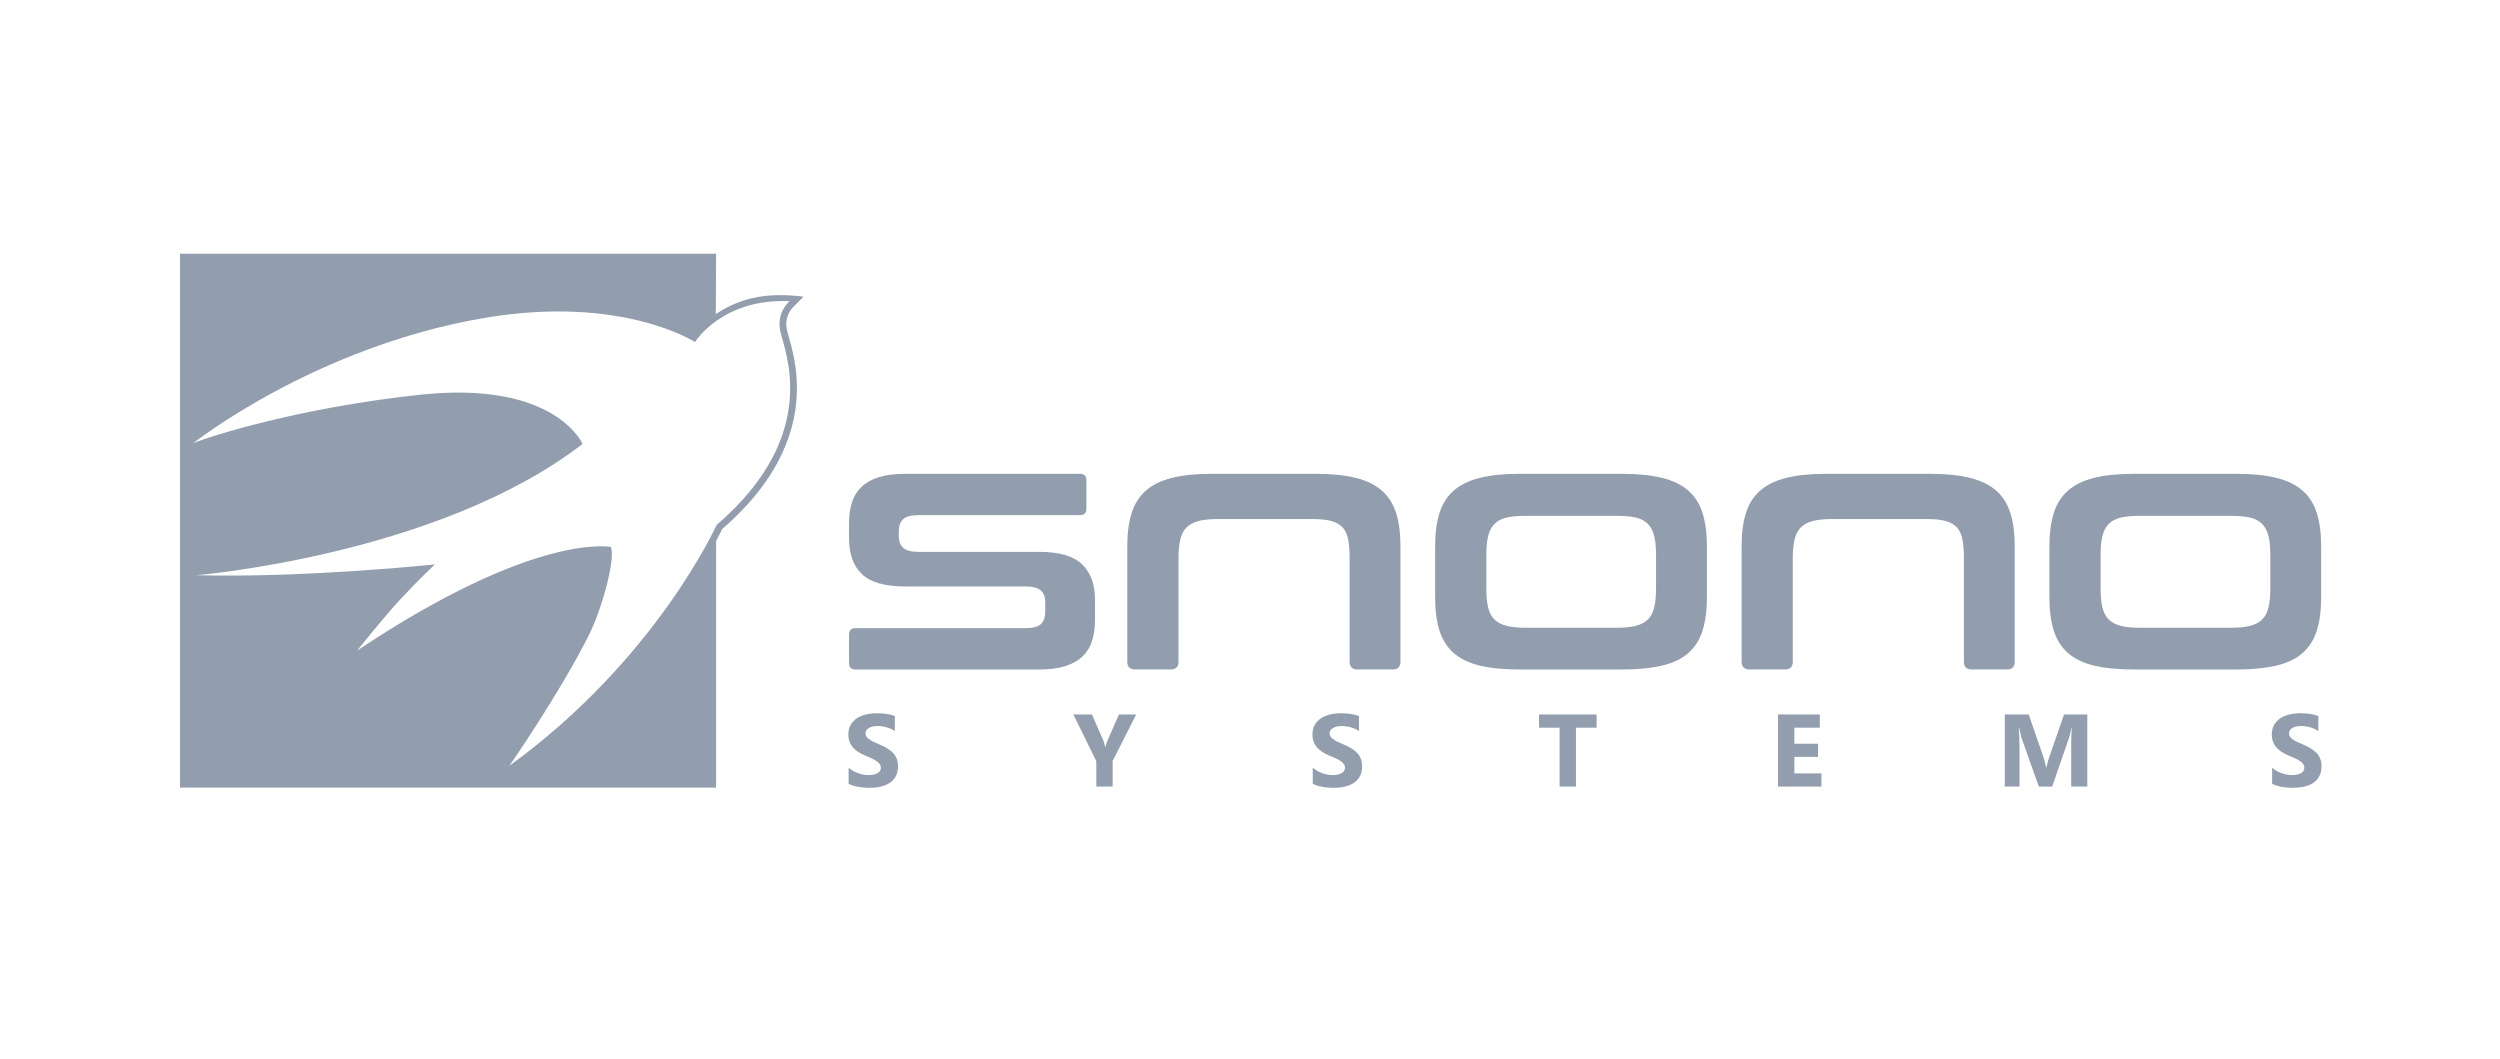 <svg width="118" height="50" viewBox="0 0 118 50" fill="none" xmlns="http://www.w3.org/2000/svg">
<path d="M50.974 22.363C51.177 22.363 51.278 22.464 51.278 22.665V24.012C51.278 24.213 51.177 24.315 50.974 24.315H43.353C43.004 24.315 42.762 24.379 42.627 24.508C42.492 24.637 42.424 24.825 42.424 25.072V25.324C42.424 25.548 42.492 25.725 42.627 25.854C42.762 25.983 43.004 26.047 43.353 26.047H49.048C49.995 26.047 50.67 26.244 51.076 26.636C51.482 27.029 51.684 27.584 51.684 28.302V29.244C51.684 29.614 51.64 29.946 51.549 30.238C51.459 30.53 51.31 30.776 51.102 30.978C50.893 31.179 50.62 31.334 50.282 31.441C49.944 31.547 49.527 31.601 49.032 31.601H40.379C40.176 31.601 40.075 31.5 40.075 31.298V29.951C40.075 29.749 40.177 29.649 40.379 29.649H48.389C48.738 29.649 48.983 29.587 49.124 29.464C49.264 29.341 49.335 29.132 49.335 28.841V28.387C49.335 28.163 49.264 27.988 49.124 27.865C48.983 27.742 48.738 27.68 48.389 27.68H42.712C41.765 27.68 41.089 27.487 40.684 27.1C40.278 26.713 40.075 26.149 40.075 25.409V24.668C40.075 24.32 40.12 24.004 40.21 23.718C40.3 23.432 40.449 23.188 40.658 22.985C40.866 22.784 41.14 22.63 41.477 22.523C41.815 22.416 42.232 22.363 42.728 22.363H50.974V22.363Z" fill="#929EAE"/>
<path d="M62.08 22.363C62.835 22.363 63.471 22.427 63.99 22.556C64.508 22.685 64.922 22.887 65.231 23.162C65.541 23.437 65.764 23.791 65.899 24.222C66.034 24.654 66.102 25.173 66.102 25.778V31.23C66.102 31.477 65.977 31.6 65.73 31.6H64.074C63.826 31.6 63.702 31.477 63.702 31.23V26.35C63.702 26.003 63.679 25.708 63.635 25.467C63.589 25.226 63.502 25.035 63.373 24.895C63.243 24.755 63.065 24.654 62.84 24.592C62.615 24.53 62.322 24.499 61.962 24.499H57.467C57.106 24.499 56.808 24.53 56.571 24.592C56.334 24.654 56.146 24.755 56.005 24.895C55.864 25.035 55.766 25.226 55.71 25.467C55.653 25.708 55.625 26.003 55.625 26.35V31.23C55.625 31.477 55.501 31.6 55.253 31.6H53.597C53.338 31.6 53.208 31.477 53.208 31.23V25.778C53.208 25.173 53.276 24.654 53.411 24.222C53.546 23.791 53.769 23.437 54.079 23.162C54.388 22.887 54.799 22.685 55.312 22.556C55.825 22.427 56.464 22.363 57.23 22.363H62.08V22.363Z" fill="#929EAE"/>
<path d="M76.543 22.363C77.297 22.363 77.934 22.427 78.452 22.556C78.97 22.685 79.384 22.887 79.695 23.162C80.004 23.437 80.227 23.79 80.362 24.222C80.497 24.654 80.565 25.173 80.565 25.778V28.201C80.565 28.807 80.497 29.326 80.362 29.758C80.227 30.189 80.004 30.543 79.695 30.818C79.384 31.093 78.97 31.292 78.452 31.416C77.934 31.539 77.297 31.601 76.543 31.601H71.76C70.994 31.601 70.355 31.539 69.842 31.416C69.329 31.292 68.918 31.093 68.609 30.818C68.299 30.543 68.076 30.19 67.941 29.758C67.806 29.326 67.738 28.807 67.738 28.201V25.778C67.738 25.173 67.806 24.654 67.941 24.222C68.076 23.79 68.299 23.436 68.609 23.162C68.918 22.887 69.329 22.685 69.842 22.556C70.355 22.427 70.994 22.363 71.76 22.363H76.543ZM70.155 27.78C70.155 28.14 70.183 28.436 70.239 28.672C70.296 28.908 70.394 29.096 70.535 29.236C70.676 29.376 70.865 29.477 71.101 29.538C71.338 29.6 71.636 29.63 71.997 29.63H76.306C76.677 29.63 76.982 29.6 77.219 29.538C77.455 29.477 77.644 29.376 77.784 29.236C77.925 29.096 78.023 28.907 78.08 28.672C78.136 28.436 78.165 28.139 78.165 27.78V26.181C78.165 25.834 78.136 25.542 78.08 25.307C78.023 25.071 77.925 24.88 77.784 24.734C77.644 24.589 77.455 24.488 77.219 24.431C76.982 24.375 76.678 24.348 76.306 24.348H71.997C71.636 24.348 71.337 24.375 71.101 24.431C70.865 24.488 70.676 24.588 70.535 24.734C70.395 24.88 70.296 25.07 70.239 25.307C70.183 25.542 70.155 25.834 70.155 26.181V27.78Z" fill="#929EAE"/>
<path d="M91.073 22.363C91.828 22.363 92.465 22.427 92.983 22.556C93.5 22.685 93.915 22.887 94.225 23.162C94.534 23.437 94.757 23.791 94.892 24.222C95.028 24.654 95.095 25.173 95.095 25.778V31.23C95.095 31.477 94.971 31.6 94.723 31.6H93.068C92.82 31.6 92.696 31.477 92.696 31.23V26.35C92.696 26.003 92.673 25.708 92.628 25.467C92.583 25.226 92.496 25.035 92.366 24.895C92.237 24.755 92.06 24.654 91.834 24.592C91.609 24.53 91.316 24.499 90.956 24.499H86.46C86.1 24.499 85.802 24.53 85.565 24.592C85.328 24.654 85.139 24.755 84.999 24.895C84.858 25.035 84.76 25.226 84.704 25.467C84.647 25.708 84.619 26.003 84.619 26.35V31.23C84.619 31.477 84.495 31.6 84.248 31.6H82.592C82.332 31.6 82.203 31.477 82.203 31.23V25.778C82.203 25.173 82.271 24.654 82.406 24.222C82.541 23.791 82.763 23.437 83.073 23.162C83.383 22.887 83.794 22.685 84.307 22.556C84.82 22.427 85.458 22.363 86.224 22.363H91.073V22.363Z" fill="#929EAE"/>
<path d="M105.536 22.363C106.291 22.363 106.928 22.427 107.446 22.556C107.964 22.685 108.378 22.887 108.688 23.162C108.998 23.437 109.221 23.79 109.355 24.222C109.491 24.654 109.559 25.173 109.559 25.778V28.201C109.559 28.807 109.491 29.326 109.355 29.758C109.221 30.189 108.998 30.543 108.688 30.818C108.378 31.093 107.964 31.292 107.446 31.416C106.928 31.539 106.291 31.601 105.536 31.601H100.754C99.988 31.601 99.349 31.539 98.836 31.416C98.323 31.292 97.912 31.093 97.603 30.818C97.293 30.543 97.07 30.19 96.936 29.758C96.8 29.326 96.732 28.807 96.732 28.201V25.778C96.732 25.173 96.8 24.654 96.936 24.222C97.071 23.79 97.293 23.436 97.603 23.162C97.912 22.887 98.323 22.685 98.836 22.556C99.349 22.427 99.988 22.363 100.754 22.363H105.536ZM99.149 27.78C99.149 28.14 99.177 28.436 99.233 28.672C99.29 28.908 99.388 29.096 99.529 29.236C99.67 29.376 99.858 29.477 100.095 29.538C100.332 29.6 100.63 29.63 100.991 29.63H105.3C105.671 29.63 105.976 29.6 106.212 29.538C106.449 29.477 106.637 29.376 106.778 29.236C106.919 29.096 107.017 28.907 107.074 28.672C107.13 28.436 107.159 28.139 107.159 27.78V26.181C107.159 25.834 107.13 25.542 107.074 25.307C107.017 25.071 106.919 24.88 106.778 24.734C106.637 24.589 106.448 24.488 106.212 24.431C105.976 24.375 105.672 24.348 105.3 24.348H100.991C100.63 24.348 100.331 24.375 100.095 24.431C99.858 24.488 99.67 24.588 99.529 24.734C99.389 24.88 99.29 25.07 99.233 25.307C99.177 25.542 99.149 25.834 99.149 26.181V27.78Z" fill="#929EAE"/>
<path d="M40.055 36.996V36.236C40.194 36.352 40.344 36.438 40.506 36.496C40.668 36.553 40.832 36.583 40.997 36.583C41.094 36.583 41.178 36.574 41.251 36.556C41.322 36.539 41.384 36.515 41.432 36.484C41.481 36.453 41.517 36.417 41.54 36.375C41.565 36.332 41.576 36.287 41.576 36.238C41.576 36.172 41.557 36.112 41.519 36.06C41.48 36.008 41.428 35.96 41.362 35.916C41.297 35.871 41.218 35.828 41.128 35.787C41.037 35.746 40.939 35.704 40.834 35.662C40.567 35.551 40.369 35.415 40.237 35.256C40.107 35.096 40.041 34.903 40.041 34.677C40.041 34.5 40.077 34.347 40.148 34.22C40.22 34.093 40.317 33.988 40.441 33.905C40.563 33.823 40.706 33.763 40.868 33.724C41.03 33.685 41.202 33.666 41.383 33.666C41.561 33.666 41.719 33.676 41.856 33.698C41.994 33.719 42.12 33.752 42.236 33.797V34.506C42.179 34.467 42.117 34.432 42.049 34.402C41.981 34.371 41.912 34.346 41.841 34.327C41.769 34.307 41.698 34.292 41.627 34.283C41.557 34.273 41.49 34.269 41.426 34.269C41.338 34.269 41.259 34.277 41.188 34.293C41.116 34.31 41.055 34.333 41.006 34.364C40.957 34.393 40.919 34.43 40.892 34.471C40.865 34.514 40.851 34.56 40.851 34.613C40.851 34.669 40.867 34.721 40.896 34.766C40.926 34.811 40.969 34.854 41.025 34.894C41.081 34.935 41.148 34.974 41.228 35.013C41.307 35.052 41.397 35.092 41.497 35.133C41.633 35.19 41.757 35.25 41.865 35.315C41.974 35.378 42.067 35.451 42.146 35.531C42.223 35.612 42.283 35.704 42.324 35.808C42.365 35.911 42.386 36.032 42.386 36.169C42.386 36.359 42.349 36.519 42.278 36.648C42.205 36.777 42.107 36.882 41.983 36.962C41.859 37.041 41.715 37.098 41.551 37.133C41.386 37.168 41.212 37.185 41.03 37.185C40.842 37.185 40.664 37.17 40.495 37.138C40.326 37.106 40.18 37.059 40.055 36.996Z" fill="#929EAE"/>
<path d="M53.63 33.723L52.517 35.916V37.126H51.746V35.93L50.662 33.723H51.541L52.093 34.992C52.102 35.016 52.128 35.108 52.171 35.27H52.18C52.201 35.156 52.226 35.066 52.254 35.001L52.815 33.723H53.63Z" fill="#929EAE"/>
<path d="M61.962 36.996V36.236C62.101 36.352 62.251 36.438 62.413 36.496C62.575 36.553 62.738 36.583 62.904 36.583C63.001 36.583 63.085 36.574 63.158 36.556C63.23 36.539 63.291 36.515 63.339 36.484C63.387 36.453 63.424 36.417 63.447 36.375C63.471 36.332 63.483 36.287 63.483 36.238C63.483 36.172 63.463 36.112 63.425 36.06C63.387 36.008 63.335 35.96 63.269 35.916C63.203 35.871 63.125 35.828 63.034 35.787C62.943 35.746 62.846 35.704 62.741 35.662C62.474 35.551 62.275 35.415 62.144 35.256C62.013 35.096 61.947 34.903 61.947 34.677C61.947 34.5 61.983 34.347 62.054 34.22C62.125 34.093 62.223 33.988 62.346 33.905C62.469 33.823 62.612 33.763 62.774 33.724C62.937 33.685 63.108 33.666 63.289 33.666C63.467 33.666 63.625 33.676 63.762 33.698C63.9 33.719 64.027 33.752 64.143 33.797V34.506C64.086 34.467 64.023 34.432 63.956 34.402C63.888 34.371 63.819 34.346 63.747 34.327C63.676 34.307 63.605 34.292 63.534 34.283C63.463 34.273 63.396 34.269 63.333 34.269C63.245 34.269 63.165 34.277 63.094 34.293C63.022 34.31 62.962 34.333 62.913 34.364C62.863 34.393 62.825 34.43 62.798 34.471C62.771 34.514 62.758 34.56 62.758 34.613C62.758 34.669 62.773 34.721 62.803 34.766C62.833 34.811 62.876 34.854 62.931 34.894C62.987 34.935 63.055 34.974 63.134 35.013C63.214 35.052 63.303 35.092 63.404 35.133C63.54 35.19 63.663 35.25 63.772 35.315C63.881 35.378 63.974 35.451 64.051 35.531C64.129 35.612 64.189 35.704 64.23 35.808C64.272 35.911 64.292 36.032 64.292 36.169C64.292 36.359 64.256 36.519 64.183 36.648C64.111 36.777 64.013 36.882 63.889 36.962C63.765 37.041 63.62 37.098 63.456 37.133C63.292 37.168 63.118 37.185 62.936 37.185C62.748 37.185 62.569 37.17 62.4 37.138C62.233 37.106 62.086 37.059 61.962 36.996Z" fill="#929EAE"/>
<path d="M75.36 34.347H74.385V37.126H73.613V34.347H72.643V33.723H75.36V34.347Z" fill="#929EAE"/>
<path d="M85.974 37.126H83.923V33.723H85.895V34.347H84.694V35.104H85.812V35.725H84.694V36.504H85.974V37.126Z" fill="#929EAE"/>
<path d="M98.521 37.126H97.76V35.09C97.76 34.87 97.77 34.627 97.789 34.361H97.77C97.731 34.57 97.695 34.721 97.663 34.813L96.862 37.127H96.233L95.418 34.836C95.395 34.775 95.359 34.616 95.31 34.361H95.289C95.31 34.697 95.32 34.991 95.32 35.244V37.126H94.626V33.723H95.754L96.452 35.74C96.508 35.901 96.548 36.064 96.574 36.227H96.588C96.631 36.038 96.677 35.874 96.724 35.736L97.422 33.723H98.521V37.126H98.521Z" fill="#929EAE"/>
<path d="M107.244 36.996V36.236C107.382 36.352 107.532 36.438 107.694 36.496C107.857 36.553 108.02 36.583 108.185 36.583C108.283 36.583 108.367 36.574 108.439 36.556C108.512 36.539 108.572 36.515 108.621 36.484C108.669 36.453 108.705 36.417 108.729 36.375C108.753 36.332 108.764 36.287 108.764 36.238C108.764 36.172 108.745 36.112 108.707 36.06C108.669 36.008 108.617 35.96 108.551 35.916C108.485 35.871 108.407 35.828 108.316 35.787C108.226 35.746 108.128 35.704 108.023 35.662C107.756 35.551 107.557 35.415 107.426 35.256C107.295 35.096 107.229 34.903 107.229 34.677C107.229 34.5 107.265 34.347 107.336 34.22C107.408 34.093 107.505 33.988 107.628 33.905C107.752 33.823 107.894 33.763 108.057 33.724C108.219 33.685 108.39 33.666 108.571 33.666C108.749 33.666 108.907 33.676 109.045 33.698C109.182 33.719 109.309 33.752 109.425 33.797V34.506C109.368 34.467 109.305 34.432 109.238 34.402C109.17 34.371 109.101 34.346 109.029 34.327C108.958 34.307 108.887 34.292 108.816 34.283C108.745 34.273 108.678 34.269 108.615 34.269C108.528 34.269 108.448 34.277 108.376 34.293C108.305 34.31 108.244 34.333 108.195 34.364C108.145 34.393 108.108 34.43 108.081 34.471C108.054 34.514 108.04 34.56 108.04 34.613C108.04 34.669 108.055 34.721 108.085 34.766C108.115 34.811 108.158 34.854 108.214 34.894C108.27 34.935 108.337 34.974 108.417 35.013C108.496 35.052 108.586 35.092 108.686 35.133C108.823 35.19 108.945 35.25 109.054 35.315C109.163 35.378 109.256 35.451 109.334 35.531C109.411 35.612 109.471 35.704 109.512 35.808C109.554 35.911 109.575 36.032 109.575 36.169C109.575 36.359 109.538 36.519 109.466 36.648C109.394 36.777 109.295 36.882 109.172 36.962C109.048 37.041 108.903 37.098 108.739 37.133C108.575 37.168 108.401 37.185 108.218 37.185C108.031 37.185 107.852 37.17 107.683 37.138C107.514 37.106 107.368 37.059 107.244 36.996Z" fill="#929EAE"/>
<path d="M37.239 15.928C37.191 15.76 37.153 15.626 37.139 15.552C37.121 15.459 37.113 15.373 37.113 15.294C37.114 15.017 37.206 14.81 37.3 14.666C37.347 14.594 37.393 14.54 37.426 14.505L37.464 14.469L37.471 14.463L37.93 14.002C36.406 13.819 35.111 13.946 33.786 14.825L33.801 11.976H8.495V37.174H33.8V25.538C33.945 25.262 34.039 25.067 34.083 24.975C35.491 23.755 36.375 22.551 36.906 21.424C37.443 20.283 37.615 19.223 37.615 18.323C37.615 17.623 37.512 17.018 37.4 16.542C37.345 16.304 37.287 16.097 37.239 15.928ZM33.821 24.78C33.821 24.78 30.978 31.116 24.046 36.142C24.046 36.142 26.39 32.764 27.768 30.035C28.4 28.785 29.059 26.407 28.836 25.818C28.836 25.818 25.299 25.067 16.85 30.712C16.85 30.712 18.177 29.059 18.919 28.264C19.819 27.298 20.526 26.64 20.526 26.64C20.526 26.64 14.507 27.279 9.26 27.151C9.26 27.151 20.699 26.208 27.497 20.952C27.497 20.952 26.22 17.959 19.875 18.627C14.232 19.22 9.903 20.584 9.118 20.922C9.118 20.922 14.832 16.383 22.838 15.011C29.343 13.896 32.803 16.144 32.803 16.144C32.803 16.144 34.088 14.072 37.27 14.215C37.27 14.215 36.647 14.71 36.826 15.613C37.002 16.515 38.833 20.48 33.821 24.78Z" fill="#929EAE"/>
</svg>
